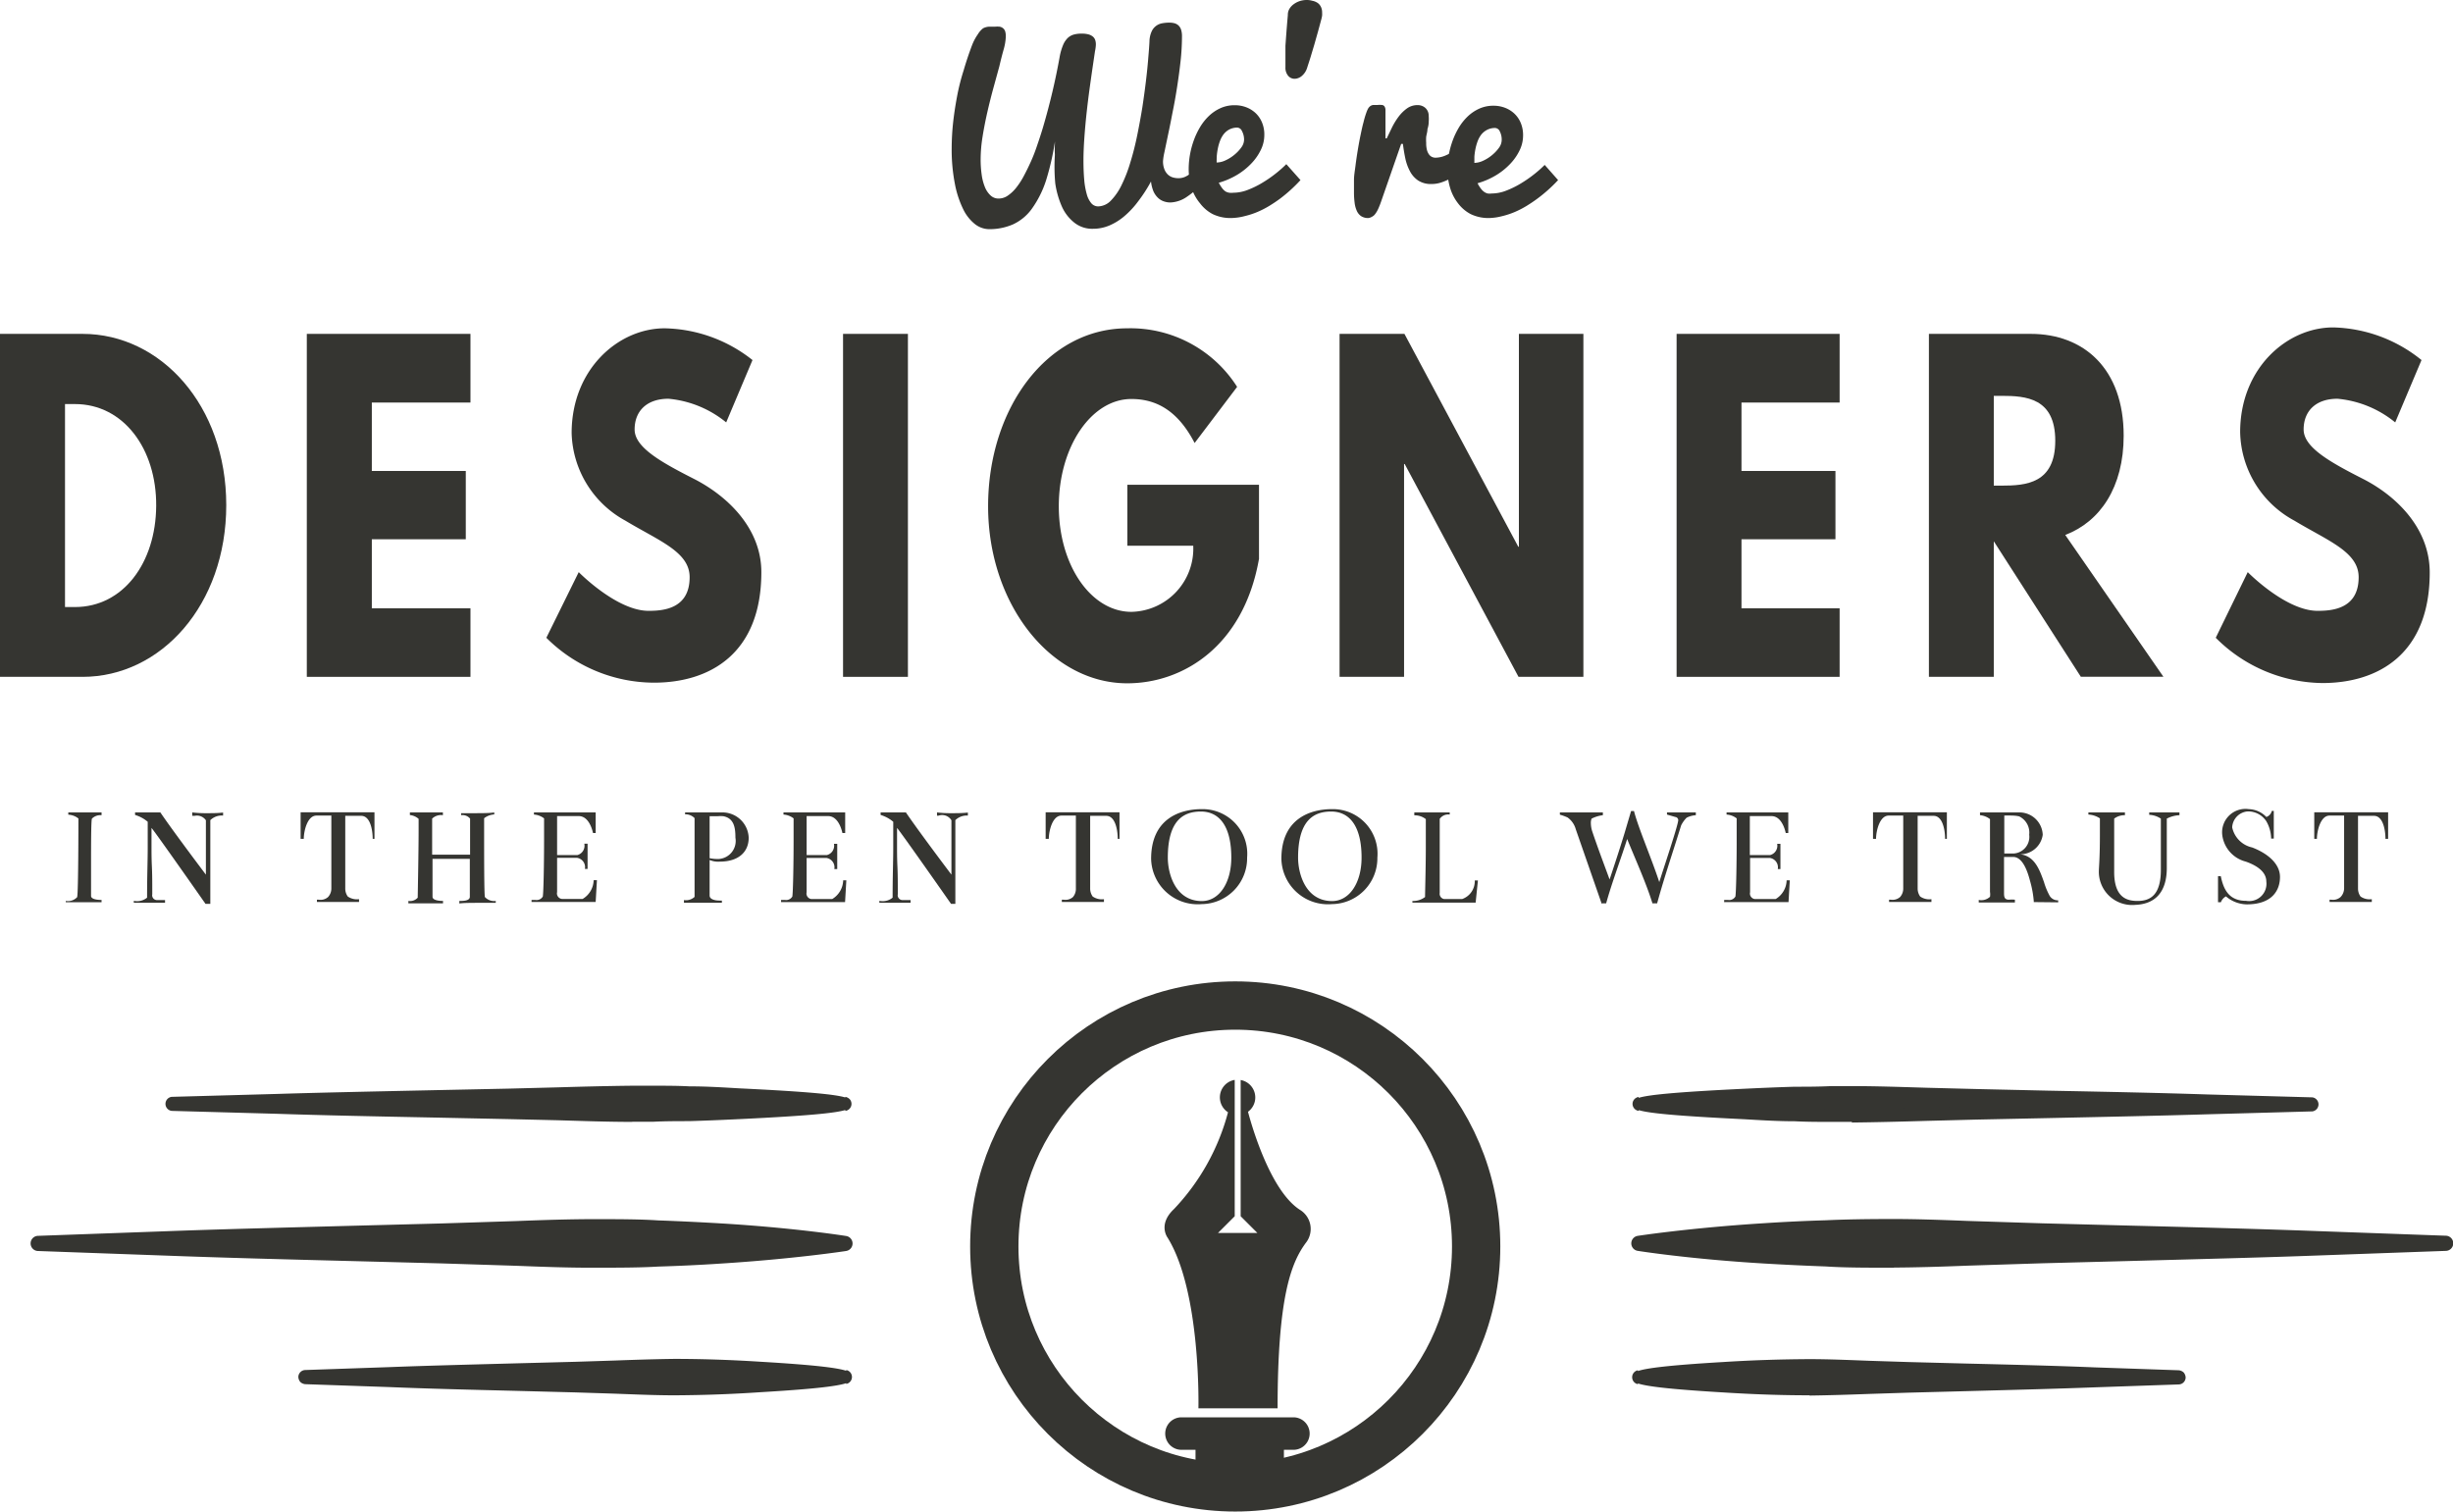 <svg id="Logo_3" data-name="Logo 3" xmlns="http://www.w3.org/2000/svg" xmlns:xlink="http://www.w3.org/1999/xlink" viewBox="0 0 193.96 119.52"><defs><style>.cls-1,.cls-4{fill:none;}.cls-2{clip-path:url(#clip-path);}.cls-3{fill:#353531;}.cls-4{stroke:#353531;stroke-miterlimit:10;stroke-width:3.82px;}</style><clipPath id="clip-path" transform="translate(-0.8 -5.76)"><rect class="cls-1" x="92.48" y="90.61" width="11.98" height="30.97"/></clipPath></defs><title>logo-3</title><g class="cls-2"><path class="cls-3" d="M95.54,117.12h6.28c0-8.89,1.1-11.55,2.23-13.08a1.77,1.77,0,0,0-.42-2.59c-2.36-1.46-3.85-6.64-4.15-7.78a1.4,1.4,0,0,0-.58-2.51v2.77l0,8,1.32,1.32H97.11l1.32-1.32,0-8V91.15a1.4,1.4,0,0,0-.53,2.56,17.66,17.66,0,0,1-4.27,7.65c-1.3,1.22-.51,2.26-0.51,2.26,2.66,4.29,2.44,13.5,2.44,13.5h0Zm0,0" transform="translate(-0.8 -5.76)"/></g><path class="cls-3" d="M102.32,124.24V120.4h0.75a1.28,1.28,0,1,0,0-2.57H94.22a1.28,1.28,0,0,0,0,2.57h1.11v3.84h7Zm0-2.66" transform="translate(-0.8 -5.76)"/><path class="cls-3" d="M8,74.41c0,0.88,0,1.7,0,2.19,0,0.28.54,0.32,0.83,0.32V77.1H8c-0.66,0-1.44,0-2,0V77h0A1,1,0,0,0,6.9,76.7C7,76.36,7,70.7,7,70.48a1.36,1.36,0,0,0-.8-0.3V70c0.36,0,.84,0,1.31,0s1,0,1.32,0v0.22a0.94,0.94,0,0,0-.76.27C8,70.64,8,72.64,8,74.41Z" transform="translate(-0.8 -5.76)"/><path class="cls-3" d="M17.43,70.61c0,0.28,0,1.11,0,2.09,0,2,0,4.53,0,4.53H17.05s-4.08-5.83-4.27-6c0,0.69,0,1.19,0,1.58,0,1.62.06,1.21,0.06,3.21,0,0.14,0,.29,0,0.45a0.38,0.38,0,0,0,.39.46l0.62,0v0.21c-0.33,0-.76,0-1.2,0s-0.9,0-1.27,0V77h0.05a1.24,1.24,0,0,0,1-.26c0-1.84.05-2.8,0.05-4,0-.58,0-1.2,0-2a2.77,2.77,0,0,0-1-.54V70h2c1,1.48,3.6,4.92,3.6,4.92v-4.3a0.86,0.86,0,0,0-.89-0.35H16L16,70a8.65,8.65,0,0,0,1.13.06c0.44,0,.9,0,1.31-0.05v0.24A1.29,1.29,0,0,0,17.43,70.61Z" transform="translate(-0.8 -5.76)"/><path class="cls-3" d="M27,76V70.25H25.82c-0.73,0-1,1.25-1,1.84H24.57l0-2.1c0.76,0,1.94,0,3.1,0s2.06,0,2.74,0l0,2.1H30.27c0-.64-0.17-1.81-0.9-1.82H28.1V76a1.08,1.08,0,0,0,.2.65,1.28,1.28,0,0,0,.89.21v0.22H25.86V76.9H26a0.89,0.89,0,0,0,.74-0.21A1,1,0,0,0,27,76Z" transform="translate(-0.8 -5.76)"/><path class="cls-3" d="M37.26,70.22l0-.16,0.92,0c0.67,0,1.38,0,1.7-.06v0.16a1.42,1.42,0,0,0-.8.3c0,0.07,0,.5,0,1.1,0,1.73,0,4.9.06,5.13A1,1,0,0,0,40,77h0l0,0.15c-0.35,0-.86,0-1.38,0s-1.14,0-1.5.05v-0.2c0.29,0,.83,0,0.83-0.33v-3H35v3c0,0.28.54,0.33,0.83,0.33v0.19H35c-0.63,0-1.36,0-1.91,0V77h0a0.82,0.82,0,0,0,.74-0.26c0-.19.07-3.59,0.07-5.29,0-.53,0-0.89,0-0.94a1.18,1.18,0,0,0-.69-0.3V70c0.36,0,.84,0,1.3,0s1,0,1.31,0v0.22a1,1,0,0,0-.85.27v2.85h3V70.49A0.77,0.77,0,0,0,37.26,70.22Z" transform="translate(-0.8 -5.76)"/><path class="cls-3" d="M42.83,77.1V76.92h0.3a0.57,0.57,0,0,0,.59-0.27c0.06-.36.1-2.68,0.1-4.37,0-.95,0-1.7,0-1.81a1.45,1.45,0,0,0-.8-0.3V70c0.77,0,1.69,0,2.57,0s1.72,0,2.31,0l0,1.63H47.69c-0.09-.42-0.39-1.34-1.13-1.34H44.85v3.08h1.61A0.76,0.76,0,0,0,47,72.47h0.26v2H47.05a0.75,0.75,0,0,0-.62-0.88H44.85v2.71a0.44,0.44,0,0,0,.38.54h1.64a1.77,1.77,0,0,0,.87-1.48H48l-0.1,1.72H42.83Z" transform="translate(-0.8 -5.76)"/><path class="cls-3" d="M57.72,73.89a1.74,1.74,0,0,1-.81-0.13v2.81c0,0.3.41,0.4,0.79,0.4h0.18v0.17l-3,0V76.93h0a1,1,0,0,0,.84-0.25c0-.23,0-1.57,0-3s0-2.83,0-3.23a1,1,0,0,0-.75-0.3V70L58,70A2.08,2.08,0,0,1,60,72C60,73.15,59.17,73.89,57.72,73.89ZM58,70.3a2.62,2.62,0,0,0-.46,0H56.91v3.32a3.08,3.08,0,0,0,.74.06A1.43,1.43,0,0,0,58.95,72C58.95,71.24,58.86,70.47,58,70.3Z" transform="translate(-0.8 -5.76)"/><path class="cls-3" d="M62.56,77.1V76.92h0.3a0.57,0.57,0,0,0,.59-0.27c0.06-.36.1-2.68,0.1-4.37,0-.95,0-1.7,0-1.81a1.45,1.45,0,0,0-.8-0.3V70c0.77,0,1.69,0,2.57,0s1.72,0,2.31,0l0,1.63H67.41c-0.09-.42-0.39-1.34-1.13-1.34H64.58v3.08h1.61a0.76,0.76,0,0,0,.55-0.89H67v2H66.77a0.75,0.75,0,0,0-.62-0.88H64.58v2.71a0.44,0.44,0,0,0,.38.54h1.64a1.77,1.77,0,0,0,.87-1.48h0.25l-0.1,1.72H62.56Z" transform="translate(-0.8 -5.76)"/><path class="cls-3" d="M76.34,70.61c0,0.28,0,1.11,0,2.09,0,2,0,4.53,0,4.53H76s-4.08-5.83-4.27-6c0,0.69,0,1.19,0,1.58,0,1.62.06,1.21,0.06,3.21,0,0.14,0,.29,0,0.45a0.38,0.38,0,0,0,.39.46l0.62,0v0.21c-0.33,0-.76,0-1.2,0s-0.9,0-1.27,0V77h0.05a1.24,1.24,0,0,0,1-.26c0-1.84.05-2.8,0.05-4,0-.58,0-1.2,0-2a2.77,2.77,0,0,0-1-.54V70h2c1,1.48,3.6,4.92,3.6,4.92v-4.3A0.86,0.86,0,0,0,75,70.26H74.89l0-.26a8.64,8.64,0,0,0,1.13.06c0.44,0,.9,0,1.31-0.05v0.24A1.29,1.29,0,0,0,76.34,70.61Z" transform="translate(-0.8 -5.76)"/><path class="cls-3" d="M85.87,76V70.25H84.73c-0.73,0-1,1.25-1,1.84H83.48l0-2.1c0.76,0,1.94,0,3.1,0s2.06,0,2.74,0l0,2.1H89.18c0-.64-0.17-1.81-0.9-1.82H87V76a1.08,1.08,0,0,0,.2.65,1.28,1.28,0,0,0,.89.21v0.22H84.76V76.9H84.9a0.89,0.89,0,0,0,.74-0.21A1,1,0,0,0,85.87,76Z" transform="translate(-0.8 -5.76)"/><path class="cls-3" d="M99.41,73.57a3.63,3.63,0,0,1-3.59,3.68,3.68,3.68,0,0,1-4-3.58c0-3.21,2.32-3.93,4-3.93A3.53,3.53,0,0,1,99.41,73.57Zm-1.25,0c0-2.4-.89-3.64-2.41-3.64-1.33,0-2.61.65-2.61,3.65,0,1.23.57,3.43,2.7,3.43C97.21,77,98.16,75.56,98.16,73.57Z" transform="translate(-0.8 -5.76)"/><path class="cls-3" d="M109.71,73.57a3.63,3.63,0,0,1-3.59,3.68,3.68,3.68,0,0,1-4-3.58c0-3.21,2.32-3.93,4-3.93A3.53,3.53,0,0,1,109.71,73.57Zm-1.25,0c0-2.4-.89-3.64-2.41-3.64-1.33,0-2.61.65-2.61,3.65,0,1.23.57,3.43,2.7,3.43C107.51,77,108.46,75.56,108.46,73.57Z" transform="translate(-0.8 -5.76)"/><path class="cls-3" d="M115,76.85h1.41a1.49,1.49,0,0,0,1-1.47h0.25l-0.18,1.75h-5V77a1.54,1.54,0,0,0,1-.31c0-.41.06-2.32,0.06-3.91,0-1.06,0-2,0-2.25a1.41,1.41,0,0,0-.91-0.3V70h2.8v0.17a0.81,0.81,0,0,0-.79.34c0,2.06,0,2.62,0,3.26s0,1.1,0,2.59A0.42,0.42,0,0,0,115,76.85Z" transform="translate(-0.8 -5.76)"/><path class="cls-3" d="M127.45,77.23l-2.05-5.89a1.7,1.7,0,0,0-.65-0.94,3.9,3.9,0,0,0-.61-0.22V70c0.36,0,1,0,1.67,0s1.42,0,1.73,0v0.22a2.69,2.69,0,0,0-.89.27,0.88,0.88,0,0,0-.06.35,2.17,2.17,0,0,0,.11.66c0.47,1.4,1,2.78,1.37,3.8,0.11-.31,1-3,1.31-4.09l0.39-1.32H130c0.35,1.36,1.43,3.85,2,5.62,0.29-.95,1.5-4.52,1.5-4.91a0.26,0.26,0,0,0-.23-0.24l-0.66-.19V70c0.36,0,.76,0,1.15,0s0.83,0,1.13,0v0.22a1.83,1.83,0,0,0-.73.2,2.39,2.39,0,0,0-.43.6c-0.65,2.11-1.33,4.08-1.9,6.17h-0.37c-0.49-1.6-1.39-3.58-2-5.09-0.38,1.24-1.25,3.57-1.66,5.09h-0.42Z" transform="translate(-0.8 -5.76)"/><path class="cls-3" d="M137.13,77.1V76.92h0.3a0.57,0.57,0,0,0,.59-0.27c0.06-.36.1-2.68,0.1-4.37,0-.95,0-1.7,0-1.81a1.44,1.44,0,0,0-.8-0.3V70c0.77,0,1.69,0,2.57,0s1.72,0,2.31,0l0,1.63H142c-0.09-.42-0.39-1.34-1.13-1.34h-1.71v3.08h1.61a0.76,0.76,0,0,0,.55-0.89h0.26v2h-0.21a0.75,0.75,0,0,0-.62-0.88h-1.57v2.71a0.44,0.44,0,0,0,.38.54h1.64a1.77,1.77,0,0,0,.87-1.48h0.25l-0.1,1.72h-5.05Z" transform="translate(-0.8 -5.76)"/><path class="cls-3" d="M151.29,76V70.25h-1.15c-0.73,0-1,1.25-1,1.84H148.9l0-2.1c0.76,0,1.94,0,3.1,0s2.06,0,2.74,0l0,2.1H154.6c0-.64-0.17-1.81-0.9-1.82h-1.27V76a1.08,1.08,0,0,0,.2.65,1.27,1.27,0,0,0,.89.21v0.22h-3.35V76.9h0.13a0.9,0.9,0,0,0,.74-0.21A1,1,0,0,0,151.29,76Z" transform="translate(-0.8 -5.76)"/><path class="cls-3" d="M161.61,77.09s0-.06,0-0.09a8.14,8.14,0,0,0-.29-1.57c-0.2-.77-0.58-1.9-1.33-1.91h-0.73v2.82c0,0.28,0,.56.38,0.56a3,3,0,0,1,.48,0v0.22c-0.39,0-1,0-1.63,0s-0.93,0-1.23,0v-0.2a1,1,0,0,0,.89-0.25,1.24,1.24,0,0,0,0-.39c0-.85,0-1.91,0-2.89,0-1.47,0-2.75,0-2.86a1.47,1.47,0,0,0-.79-0.31V70l1.51,0h1.61a1.84,1.84,0,0,1,1.84,1.77,1.79,1.79,0,0,1-1.8,1.54c1.17,0.12,1.56,1.25,1.9,2.2a5.51,5.51,0,0,0,.44,1.07,0.74,0.74,0,0,0,.68.37v0.16Zm-1.74-6.84a4.61,4.61,0,0,0-.59,0v3H160a1.32,1.32,0,0,0,1.25-1.49,1.42,1.42,0,0,0-.8-1.45A2.58,2.58,0,0,0,159.87,70.25Z" transform="translate(-0.8 -5.76)"/><path class="cls-3" d="M169.82,77c1,0,1.84-.46,1.84-2.46,0-.32,0-0.24,0-0.81s0-1.85,0-3.24a1.78,1.78,0,0,0-.92-0.3V70c0.36,0,.78,0,1.2,0s0.89,0,1.19,0v0.22a2.35,2.35,0,0,0-1,.27c0,0.54,0,1.15,0,1.73,0,1.16,0,2.17,0,2.17,0,1.79-.81,2.86-2.5,2.92a2.63,2.63,0,0,1-2.87-2.75c0-.17.08-1,0.08-2.69,0-.43,0-0.9,0-1.4a1.78,1.78,0,0,0-.91-0.3V70c0.36,0,.9,0,1.43,0s1.15,0,1.46,0v0.22a1.35,1.35,0,0,0-.85.27c0,0.55,0,1.2,0,1.81,0,1.22,0,2.32,0,2.32C167.94,76.76,169,77,169.82,77Z" transform="translate(-0.8 -5.76)"/><path class="cls-3" d="M180,70.36a0.65,0.65,0,0,0,.43-0.48h0.16l0,2.19h-0.21A2.83,2.83,0,0,0,180,70.7a1.72,1.72,0,0,0-1.47-.78,1.33,1.33,0,0,0-1.23,1.26,2.06,2.06,0,0,0,1.58,1.59c1.25,0.48,2.2,1.3,2.2,2.33s-0.59,2.17-2.63,2.17a2.58,2.58,0,0,1-1.64-.63,0.82,0.82,0,0,0-.4.46h-0.23l0-2.06h0.22c0.22,1.1.68,1.95,2,1.95A1.37,1.37,0,0,0,180,75.47c0-.73-0.66-1.24-1.62-1.58a2.49,2.49,0,0,1-1.87-2.15,1.85,1.85,0,0,1,2.11-2A2,2,0,0,1,180,70.36Z" transform="translate(-0.8 -5.76)"/><path class="cls-3" d="M186.15,76V70.25H185c-0.73,0-1,1.25-1,1.84h-0.21l0-2.1c0.76,0,1.94,0,3.1,0s2.06,0,2.74,0l0,2.1h-0.21c0-.64-0.17-1.81-0.9-1.82h-1.27V76a1.08,1.08,0,0,0,.2.65,1.27,1.27,0,0,0,.89.21v0.22H185V76.9h0.13a0.9,0.9,0,0,0,.74-0.21A1,1,0,0,0,186.15,76Z" transform="translate(-0.8 -5.76)"/><path class="cls-3" d="M7.33,32.16c6.17,0,11.36,5.65,11.36,13.54S13.53,59.28,7.33,59.28H0.8V32.16H7.33ZM6.73,53.76c3.8,0,6.39-3.48,6.42-8s-2.59-8.05-6.42-8.05H5.94V53.76H6.73Z" transform="translate(-0.8 -5.76)"/><path class="cls-3" d="M38,37.59H30.2V43h7.43V48.4H30.2v5.46H38v5.42H25.06V32.16H38v5.42Z" transform="translate(-0.8 -5.76)"/><path class="cls-3" d="M60.3,34.23l-2.08,4.93a8.41,8.41,0,0,0-4.56-1.87c-1.75,0-2.68,1-2.68,2.43s2.13,2.6,4.7,3.91S61,47.48,61,51c0,6.47-4.1,8.74-8.49,8.74A12.09,12.09,0,0,1,44,56.19L46.56,51s3,3.06,5.52,3.06c1.12,0,3.25-.13,3.25-2.66,0-2-2.4-2.86-5.08-4.47A8.13,8.13,0,0,1,46,40c0-5.06,3.71-8.28,7.35-8.28A11.5,11.5,0,0,1,60.3,34.23Z" transform="translate(-0.8 -5.76)"/><path class="cls-3" d="M72.59,59.28H67.46V32.16h5.13V59.28Z" transform="translate(-0.8 -5.76)"/><path class="cls-3" d="M100.34,50c-1.23,6.87-6,9.79-10.41,9.79-6.06,0-11-6.28-11-14s4.64-14.07,11-14.07a10,10,0,0,1,8.69,4.63l-3.36,4.44c-1.31-2.53-3-3.48-5-3.48-3.17,0-5.74,3.78-5.74,8.48s2.57,8.35,5.74,8.35a5,5,0,0,0,4.89-5.23H89.94V44.09h10.41V50Z" transform="translate(-0.8 -5.76)"/><path class="cls-3" d="M111.85,59.28h-5.13V32.16h5.13l9,16.83h0.05V32.16H126V59.28h-5.13l-9-16.83h-0.05V59.28Z" transform="translate(-0.8 -5.76)"/><path class="cls-3" d="M146.26,37.59h-7.76V43h7.43V48.4h-7.43v5.46h7.76v5.42H133.37V32.16h12.89v5.42Z" transform="translate(-0.8 -5.76)"/><path class="cls-3" d="M161.37,32.16c4.18,0,7.35,2.73,7.35,8.05,0,4.08-1.86,6.8-4.62,7.85l7.76,11.21h-6.53l-6.88-10.71V59.28h-5.13V32.16h8.06Zm-2.32,12c1.94,0,4.26-.16,4.26-3.55s-2.32-3.55-4.26-3.55h-0.6v7.1h0.6Z" transform="translate(-0.8 -5.76)"/><path class="cls-3" d="M192.27,34.23l-2.08,4.93a8.41,8.41,0,0,0-4.56-1.87c-1.75,0-2.68,1-2.68,2.43s2.13,2.6,4.7,3.91,5.27,3.85,5.27,7.4c0,6.47-4.1,8.74-8.49,8.74A12.09,12.09,0,0,1,176,56.19L178.53,51s3,3.06,5.52,3.06c1.12,0,3.25-.13,3.25-2.66,0-2-2.4-2.86-5.08-4.47a8.13,8.13,0,0,1-4.29-7c0-5.06,3.71-8.28,7.35-8.28A11.5,11.5,0,0,1,192.27,34.23Z" transform="translate(-0.8 -5.76)"/><path class="cls-3" d="M80.33,8.67a4.43,4.43,0,0,1-.15.93Q80,10.22,79.82,11l-0.48,1.75q-0.26.95-.48,1.92t-0.37,1.91a11.4,11.4,0,0,0-.15,1.75,8.35,8.35,0,0,0,.08,1.23,4.06,4.06,0,0,0,.26,1,1.84,1.84,0,0,0,.45.66,0.91,0.91,0,0,0,.63.24,1.28,1.28,0,0,0,.71-0.22,3,3,0,0,0,.66-0.61,5.92,5.92,0,0,0,.61-0.93q0.29-.54.57-1.16t0.51-1.32q0.24-.69.45-1.39a52.47,52.47,0,0,0,1.33-5.64,4.57,4.57,0,0,1,.25-0.85,1.71,1.71,0,0,1,.35-0.55,1.13,1.13,0,0,1,.48-0.29,2.14,2.14,0,0,1,.63-0.08,2,2,0,0,1,.56.06,0.93,0.93,0,0,1,.35.18,0.61,0.61,0,0,1,.18.27,1.09,1.09,0,0,1,.05.35s0,0.22-.07.54l-0.18,1.22q-0.11.75-.24,1.69t-0.24,1.94q-0.11,1-.18,2t-0.07,1.79q0,0.83.06,1.51a5.93,5.93,0,0,0,.2,1.14,1.86,1.86,0,0,0,.36.72,0.71,0.71,0,0,0,.55.25,1.44,1.44,0,0,0,1-.46,4.67,4.67,0,0,0,.85-1.24,11.28,11.28,0,0,0,.69-1.79q0.31-1,.54-2.13t0.41-2.24q0.17-1.13.29-2.14t0.18-1.81q0.07-.8.09-1.26a2,2,0,0,1,.17-0.76,1.12,1.12,0,0,1,.84-0.65,3,3,0,0,1,.56-0.05,1.52,1.52,0,0,1,.41.05,0.76,0.76,0,0,1,.32.18,0.8,0.8,0,0,1,.2.33,1.68,1.68,0,0,1,.07.53,18.35,18.35,0,0,1-.11,1.94q-0.11,1-.28,2.09t-0.36,2q-0.19,1-.36,1.79l-0.28,1.34a4.77,4.77,0,0,0-.11.7,1.72,1.72,0,0,0,.1.62,1.21,1.21,0,0,0,.26.42,1,1,0,0,0,.39.24,1.56,1.56,0,0,0,.49.07,1.26,1.26,0,0,0,.53-0.12,2.11,2.11,0,0,0,.52-0.35,2.8,2.8,0,0,0,.46-0.53,3.3,3.3,0,0,0,.35-0.69l0.15,1.92a6.22,6.22,0,0,1-1.36,1.24,2.44,2.44,0,0,1-1.31.45,1.56,1.56,0,0,1-.55-0.1,1.26,1.26,0,0,1-.46-0.3A1.62,1.62,0,0,1,92,20.88a2.94,2.94,0,0,1-.19-0.77,11.42,11.42,0,0,1-1,1.55,7,7,0,0,1-1.09,1.18,4.66,4.66,0,0,1-1.2.75,3.31,3.31,0,0,1-1.3.26,2.26,2.26,0,0,1-1.44-.46,3.36,3.36,0,0,1-1-1.26,7.06,7.06,0,0,1-.54-1.87A14.72,14.72,0,0,1,84.21,18a7.33,7.33,0,0,1,0-.83q0-.39.07-0.69A20.76,20.76,0,0,1,83.52,20a8.11,8.11,0,0,1-1.14,2.28,3.79,3.79,0,0,1-1.5,1.23,4.63,4.63,0,0,1-1.87.37,1.84,1.84,0,0,1-1.12-.4,3.39,3.39,0,0,1-.94-1.2,7.91,7.91,0,0,1-.65-2,14.13,14.13,0,0,1-.25-2.8,19.58,19.58,0,0,1,.11-2q0.11-1,.31-2.07T77,11.31q0.29-1,.67-2a4,4,0,0,1,.45-0.84A1.7,1.7,0,0,1,78.53,8,1.14,1.14,0,0,1,79,7.87l0.48,0a2.09,2.09,0,0,1,.36,0,0.59,0.59,0,0,1,.27.12,0.54,0.54,0,0,1,.17.25A1.35,1.35,0,0,1,80.33,8.67Z" transform="translate(-0.8 -5.76)"/><path class="cls-3" d="M98.16,23a3.23,3.23,0,0,1-1.47-.31,3,3,0,0,1-1-.85A3.66,3.66,0,0,1,95,20.57a5.09,5.09,0,0,1-.21-1.47,6.78,6.78,0,0,1,.4-2.23,6,6,0,0,1,.5-1.06,4.18,4.18,0,0,1,.71-0.89,3.26,3.26,0,0,1,.91-0.61,2.69,2.69,0,0,1,1.12-.23,2.52,2.52,0,0,1,.93.17,2.26,2.26,0,0,1,.74.47,2.14,2.14,0,0,1,.49.73,2.47,2.47,0,0,1,.18,1,2.66,2.66,0,0,1-.27,1.15,4.15,4.15,0,0,1-.75,1.08,5.33,5.33,0,0,1-1.14.91,6,6,0,0,1-1.44.62,3,3,0,0,0,.26.42,1.21,1.21,0,0,0,.26.26A0.86,0.86,0,0,0,98,21a1.31,1.31,0,0,0,.32,0,3.2,3.2,0,0,0,1.13-.22,7.23,7.23,0,0,0,1.15-.56,9.8,9.8,0,0,0,1.06-.73,9.41,9.41,0,0,0,.85-0.75L103.63,20A11.9,11.9,0,0,1,102,21.48q-0.38.28-.82,0.55a7.4,7.4,0,0,1-.93.48,6.26,6.26,0,0,1-1,.33A4.49,4.49,0,0,1,98.16,23ZM97,18.61a1.7,1.7,0,0,0,.7-0.17,3.12,3.12,0,0,0,.7-0.44,3,3,0,0,0,.55-0.58,1.06,1.06,0,0,0,.22-0.61A1.42,1.42,0,0,0,99,16.12a0.43,0.43,0,0,0-.36-0.27A1.35,1.35,0,0,0,98,16a1.43,1.43,0,0,0-.45.38,2,2,0,0,0-.29.54,3.76,3.76,0,0,0-.17.61,4.86,4.86,0,0,0-.08.59Q97,18.4,97,18.61Z" transform="translate(-0.8 -5.76)"/><path class="cls-3" d="M102.44,11.07c0-.11,0-0.25,0-0.43s0-.37,0-0.58,0-.44,0-0.68l0.05-.7q0.06-.81.14-1.73a0.93,0.93,0,0,1,.13-0.5,1.27,1.27,0,0,1,.35-0.37,1.68,1.68,0,0,1,.48-0.24,1.79,1.79,0,0,1,.54-0.08,1.51,1.51,0,0,1,.43.06A1.14,1.14,0,0,1,105,6a0.83,0.83,0,0,1,.25.31,1,1,0,0,1,.09.45,1.51,1.51,0,0,1,0,.23,2.22,2.22,0,0,1-.05.25l-0.27,1q-0.15.53-.3,1.06l-0.3,1c-0.1.32-.19,0.59-0.26,0.81a1.37,1.37,0,0,1-.43.66,0.91,0.91,0,0,1-.57.22,0.66,0.66,0,0,1-.5-0.23A1,1,0,0,1,102.44,11.07Z" transform="translate(-0.8 -5.76)"/><path class="cls-3" d="M107.86,21q0-.41,0-1c0-.36.07-0.74,0.12-1.14s0.11-.81.18-1.23,0.14-.81.22-1.19,0.15-.72.23-1a6.87,6.87,0,0,1,.23-0.78,1.92,1.92,0,0,1,.14-0.32,0.64,0.64,0,0,1,.17-0.19,0.53,0.53,0,0,1,.23-0.09l0.34,0a2.14,2.14,0,0,1,.36,0,0.28,0.28,0,0,1,.19.11,0.53,0.53,0,0,1,.08.25c0,0.11,0,.26,0,0.45v0.83q0,0.49,0,1h0.1l0.4-.83a5.5,5.5,0,0,1,.52-0.86,3.13,3.13,0,0,1,.67-0.67,1.43,1.43,0,0,1,.86-0.27,0.93,0.93,0,0,1,.33.06,0.85,0.85,0,0,1,.28.17,0.82,0.82,0,0,1,.19.27,0.89,0.89,0,0,1,.07.37,3,3,0,0,1,0,.44q0,0.28-.1.59c0,0.21-.07.41-0.1,0.6a3.25,3.25,0,0,0,0,.49,2.08,2.08,0,0,0,.06.56,1,1,0,0,0,.17.36,0.58,0.58,0,0,0,.23.19,0.68,0.68,0,0,0,.27.06,2.07,2.07,0,0,0,.83-0.19,5.3,5.3,0,0,0,.78-0.42,7.41,7.41,0,0,0,.82-0.61l-0.13,2.17-0.53.35a6.46,6.46,0,0,1-.63.37,4.6,4.6,0,0,1-.69.29,2.38,2.38,0,0,1-.74.12,1.86,1.86,0,0,1-1.08-.28,2,2,0,0,1-.65-0.74,3.86,3.86,0,0,1-.36-1q-0.12-.57-0.19-1.15h-0.14L110,21.71a6.37,6.37,0,0,1-.24.6,2.05,2.05,0,0,1-.23.38,0.68,0.68,0,0,1-.25.21A0.71,0.71,0,0,1,109,23a1,1,0,0,1-.59-0.16,1,1,0,0,1-.34-0.44,2.14,2.14,0,0,1-.16-0.62A6.12,6.12,0,0,1,107.86,21Z" transform="translate(-0.8 -5.76)"/><path class="cls-3" d="M118.56,23a3.23,3.23,0,0,1-1.47-.31,3,3,0,0,1-1-.85,3.67,3.67,0,0,1-.63-1.23,5.09,5.09,0,0,1-.21-1.47,6.75,6.75,0,0,1,.4-2.23,6,6,0,0,1,.5-1.06,4.21,4.21,0,0,1,.71-0.89,3.26,3.26,0,0,1,.91-0.61,2.68,2.68,0,0,1,1.12-.23,2.52,2.52,0,0,1,.93.17,2.26,2.26,0,0,1,.74.47,2.14,2.14,0,0,1,.49.73,2.47,2.47,0,0,1,.18,1,2.66,2.66,0,0,1-.27,1.15,4.15,4.15,0,0,1-.75,1.08,5.33,5.33,0,0,1-1.14.91,6,6,0,0,1-1.44.62,3,3,0,0,0,.26.42,1.22,1.22,0,0,0,.26.26,0.86,0.86,0,0,0,.28.13,1.3,1.3,0,0,0,.32,0,3.2,3.2,0,0,0,1.13-.22,7.23,7.23,0,0,0,1.15-.56,9.8,9.8,0,0,0,1.06-.73,9.41,9.41,0,0,0,.85-0.75L124,20a11.9,11.9,0,0,1-1.67,1.49q-0.38.28-.82,0.55a7.4,7.4,0,0,1-.93.48,6.26,6.26,0,0,1-1,.33A4.49,4.49,0,0,1,118.56,23Zm-1.19-4.36a1.7,1.7,0,0,0,.7-0.17,3.11,3.11,0,0,0,.7-0.44,3,3,0,0,0,.55-0.58,1.06,1.06,0,0,0,.22-0.61,1.42,1.42,0,0,0-.15-0.69,0.43,0.43,0,0,0-.36-0.27,1.34,1.34,0,0,0-.65.15,1.44,1.44,0,0,0-.46.38,2,2,0,0,0-.29.54,3.81,3.81,0,0,0-.17.61,4.86,4.86,0,0,0-.08.59C117.38,18.31,117.38,18.47,117.38,18.61Z" transform="translate(-0.8 -5.76)"/><circle class="cls-4" cx="97.67" cy="98.56" r="19.05"/><path class="cls-3" d="M67.64,104.25s-4,.62-10,1c-1.5.1-3.11,0.17-4.83,0.23s-3.52.1-5.39,0.1-3.8-.07-5.76-0.15l-5.95-.19c-8-.22-15.95-0.39-21.93-0.62l-10-.36a0.14,0.14,0,0,1,0-.28l10-.36c6-.23,14-0.4,21.93-0.62l5.95-.19c2-.08,3.89-0.13,5.76-0.15s3.68,0,5.39.1,3.33,0.14,4.83.23c6,0.35,10,1,10,1A0.14,0.14,0,0,1,67.64,104.25Z" transform="translate(-0.8 -5.76)"/><path class="cls-3" d="M47.45,106h0c-1.68,0-3.52-.06-5.78-0.15l-5.95-.19-6.9-.18c-5.55-.14-10.79-0.28-15-0.44l-10-.36a0.6,0.6,0,0,1,0-1.2l10-.36c4.24-.16,9.48-0.29,15-0.44l6.9-.18,5.95-.19c2.25-.09,4.09-0.14,5.77-0.15,2.19,0,3.9,0,5.41.1,1.68,0.06,3.31.14,4.84,0.23,5.93,0.35,10,1,10,1a0.6,0.6,0,0,1,0,1.19s-4.08.63-10,1c-1.52.1-3.15,0.18-4.84,0.23C51.35,106,49.64,106,47.45,106Zm-34.52-1.91,0.89,0c4.24,0.16,9.48.29,15,.44l6.9,0.18,6,0.19c2.25,0.09,4.08.13,5.75,0.15,2.17,0,3.87,0,5.37-.1,1.68-.06,3.3-0.13,4.82-0.23,3.14-.18,5.74-0.45,7.49-0.65-1.75-.21-4.35-0.47-7.49-0.65-1.52-.1-3.14-0.17-4.82-0.23-1.5-.07-3.21-0.1-5.37-0.1-1.67,0-3.5.06-5.74,0.15l-6,.19-6.91.18c-5.54.14-10.78,0.28-15,.44Z" transform="translate(-0.8 -5.76)"/><path class="cls-3" d="M67.64,93.14s-3.33.41-8.32,0.65c-1.25.06-2.6,0.12-4,.16s-2.94,0-4.5.07c-3.12,0-6.45-.16-9.77-0.22-6.66-.15-13.31-0.26-18.3-0.42l-8.32-.23a0.09,0.09,0,0,1,0-.19l8.32-.23c5-.16,11.65-0.27,18.3-0.42,3.33-.07,6.65-0.2,9.77-0.22,1.56,0,3.07,0,4.5.07s2.78,0.09,4,.16c5,0.24,8.32.65,8.32,0.65A0.09,0.09,0,0,1,67.64,93.14Z" transform="translate(-0.8 -5.76)"/><path class="cls-3" d="M50.79,94.47h0c-1.91,0-3.89-.07-5.9-0.13L41,94.25l-5.73-.12c-4.64-.09-9-0.18-12.58-0.3l-8.32-.23a0.56,0.56,0,0,1,0-1.11l8.32-.23c3.55-.11,7.93-0.2,12.58-0.3L41,91.84l3.88-.1c2-.06,4-0.11,5.9-0.13l1.65,0c1,0,1.94,0,2.87.05,1.43,0,2.78.09,4,.16,5.59,0.27,7.61.49,8.34,0.72V92.49a0.66,0.66,0,0,1,.37.21,0.56,0.56,0,0,1-.37.9V93.53c-0.73.23-2.75,0.45-8.35,0.72-1.25.06-2.61,0.12-4,.16-0.92,0-1.88,0-2.86.05l-1.64,0h0ZM27.88,93L35.3,93.2,41,93.32l3.88,0.1c2,0.06,4,.11,5.88.13l1.64,0c1,0,1.92,0,2.84-.05,1.43,0,2.78-.09,4-0.16,1.69-.08,3.2-0.18,4.44-0.28-1.24-.1-2.74-0.2-4.44-0.28-1.25-.06-2.59-0.12-4-0.15-0.92,0-1.87,0-2.84-.05l-1.65,0c-1.89,0-3.87.07-5.87,0.13l-3.88.1-5.73.12Z" transform="translate(-0.8 -5.76)"/><path class="cls-3" d="M67.64,114.75S65,115.16,61,115.4c-2,.13-4.34.22-6.84,0.22s-5.17-.16-7.84-0.22c-5.34-.15-10.67-0.26-14.68-0.42l-6.67-.23a0.09,0.09,0,0,1-.09-0.1,0.09,0.09,0,0,1,.09-0.09l6.67-.23c4-.16,9.34-0.27,14.68-0.42,2.67-.07,5.34-0.2,7.84-0.22s4.84,0.1,6.84.22c4,0.24,6.67.65,6.67,0.65a0.09,0.09,0,0,1,.08.11A0.1,0.1,0,0,1,67.64,114.75Z" transform="translate(-0.8 -5.76)"/><path class="cls-3" d="M54.13,116.09h0c-1.53,0-3.12-.07-4.73-0.13l-3.12-.1-4.59-.12c-3.72-.09-7.24-0.18-10.09-0.3l-6.67-.23a0.66,0.66,0,0,1-.39-0.18,0.66,0.66,0,0,1-.15-0.4,0.56,0.56,0,0,1,.54-0.54l6.67-.23c2.85-.11,6.36-0.2,10.09-0.3l4.59-.12,3.12-.1c1.61-.06,3.2-0.11,4.73-0.13,2.22,0,4.54.08,6.87,0.23,4.38,0.26,6.06.49,6.71,0.71v-0.06a0.56,0.56,0,0,1,0,1.1v-0.06c-0.64.22-2.32,0.45-6.71,0.71C58.66,116,56.35,116.08,54.13,116.09Zm-18.37-1.43,5.95,0.16,4.59,0.12,3.12,0.1c1.6,0.06,3.18.11,4.7,0.13,2.2,0,4.49-.08,6.81-0.22,1.35-.08,2.56-0.18,3.56-0.28-1-.1-2.2-0.2-3.56-0.28-2.32-.15-4.61-0.22-6.81-0.22-1.51,0-3.09.07-4.7,0.13l-3.13.1-4.59.12Z" transform="translate(-0.8 -5.76)"/><path class="cls-3" d="M130.38,104s4-.63,10-1c1.5-.1,3.11-0.17,4.83-0.23s3.52-.1,5.39-0.1,3.8,0.07,5.76.15l5.95,0.19c8,0.22,15.95.39,21.93,0.62l10,0.36a0.14,0.14,0,0,1,0,.28l-10,.36c-6,.23-14,0.4-21.93.62l-5.95.19c-2,.08-3.89.13-5.76,0.15s-3.68,0-5.39-.1-3.33-.14-4.83-0.23c-6-.35-10-1-10-1A0.14,0.14,0,0,1,130.38,104Z" transform="translate(-0.8 -5.76)"/><path class="cls-3" d="M150.56,106c-2.18,0-3.9,0-5.41-.1-1.68-.06-3.31-0.14-4.84-0.23-5.93-.35-10-1-10-1a0.6,0.6,0,0,1,0-1.19s4.08-.63,10-1c1.52-.1,3.15-0.18,4.84-0.23,1.5-.07,3.22-0.1,5.4-0.1,1.69,0,3.52.06,5.78,0.15l5.95,0.19,6.9,0.18c5.55,0.14,10.78.28,15,.44l10,0.36a0.6,0.6,0,0,1,0,1.2l-10,.36c-4.24.16-9.48,0.29-15,.44l-6.9.18-5.95.19c-2.25.09-4.09,0.14-5.77,0.15h0Zm-17.68-1.91c1.75,0.21,4.35.47,7.49,0.65,1.52,0.1,3.14.17,4.82,0.23,1.5,0.07,3.2.1,5.37,0.1,1.67,0,3.5-.06,5.74-0.15l6-.19,6.91-.18c5.54-.14,10.78-0.28,15-0.44l0.89,0-0.89,0c-4.24-.16-9.47-0.29-15-0.44l-6.91-.18-6-.19c-2.25-.09-4.08-0.13-5.75-0.15-2.16,0-3.87,0-5.36.1-1.68.06-3.3,0.13-4.82,0.23C137.24,103.65,134.64,103.91,132.89,104.11Z" transform="translate(-0.8 -5.76)"/><path class="cls-3" d="M130.38,93s3.33-.41,8.32-0.65c1.25-.06,2.6-0.12,4-0.16s2.94,0,4.5-.07c3.12,0,6.45.16,9.77,0.22,6.66,0.15,13.31.26,18.3,0.42L183.62,93a0.09,0.09,0,0,1,0,.19l-8.32.23c-5,.16-11.65.27-18.3,0.42-3.33.07-6.65,0.2-9.77,0.22-1.56,0-3.07,0-4.5-.07s-2.78-.09-4-0.16c-5-.24-8.32-0.65-8.32-0.65A0.09,0.09,0,0,1,130.38,93Z" transform="translate(-0.8 -5.76)"/><path class="cls-3" d="M147.23,94.47h0l-1.64,0c-1,0-1.94,0-2.87-.05-1.43,0-2.78-.09-4-0.16-5.59-.27-7.61-0.49-8.34-0.72V93.6a0.56,0.56,0,0,1-.49-0.62,0.56,0.56,0,0,1,.48-0.48v0.07c0.73-.23,2.75-0.45,8.35-0.72,1.25-.06,2.6-0.12,4-0.16,0.92,0,1.88,0,2.86-.05l1.64,0c1.92,0,3.9.07,5.91,0.13l3.88,0.1L162.74,92c4.64,0.09,9,.18,12.58.3l8.32,0.23a0.56,0.56,0,0,1,0,1.11l-8.32.23c-3.55.11-7.93,0.2-12.58,0.3l-5.73.12-3.88.1c-2,.06-4,0.11-5.9.13h0ZM134.29,93c1.24,0.1,2.74.2,4.44,0.28,1.25,0.06,2.59.12,4,.15,0.92,0,1.87,0,2.84.05l1.64,0c1.9,0,3.87-.07,5.88-0.13l3.88-.1,5.73-.12,7.41-.16-7.41-.16L157,92.77l-3.88-.1c-2-.06-4-0.11-5.88-0.13l-1.64,0c-1,0-1.92,0-2.84.05-1.43,0-2.78.09-4,.16C137,92.84,135.53,92.95,134.29,93Z" transform="translate(-0.8 -5.76)"/><path class="cls-3" d="M130.38,114.56s2.67-.41,6.67-0.65c2-.13,4.34-0.22,6.84-0.22s5.17,0.16,7.84.22c5.34,0.15,10.67.26,14.68,0.42l6.67,0.23a0.09,0.09,0,0,1,0,.19l-6.67.23c-4,.16-9.34.27-14.68,0.42-2.67.07-5.34,0.2-7.84,0.22s-4.84-.1-6.84-0.22c-4-.24-6.67-0.65-6.67-0.65a0.1,0.1,0,0,1-.08-0.11A0.1,0.1,0,0,1,130.38,114.56Z" transform="translate(-0.8 -5.76)"/><path class="cls-3" d="M143.89,116.09c-2.22,0-4.53-.08-6.87-0.23-4.38-.26-6.06-0.49-6.71-0.71v0.06a0.56,0.56,0,0,1,0-1.1v0.06c0.64-.22,2.32-0.45,6.71-0.71,2.34-.15,4.65-0.22,6.86-0.23,1.53,0,3.12.07,4.73,0.13l3.12,0.1,4.59,0.12c3.72,0.09,7.24.18,10.09,0.3l6.67,0.23a0.66,0.66,0,0,1,.39.18,0.66,0.66,0,0,1,.15.4,0.56,0.56,0,0,1-.54.54l-6.67.23c-2.85.11-6.36,0.2-10.09,0.3l-4.59.12-3.12.1c-1.61.06-3.2,0.11-4.73,0.13h0Zm-10.37-1.43c1,0.1,2.2.2,3.56,0.28,2.32,0.15,4.61.22,6.81,0.22,1.52,0,3.1-.07,4.7-0.13l3.13-.1,4.59-.12,5.95-.16-5.95-.16-4.59-.12-3.12-.1c-1.61-.06-3.19-0.11-4.71-0.13-2.2,0-4.49.08-6.81,0.22C135.73,114.46,134.52,114.56,133.53,114.66Z" transform="translate(-0.8 -5.76)"/></svg>